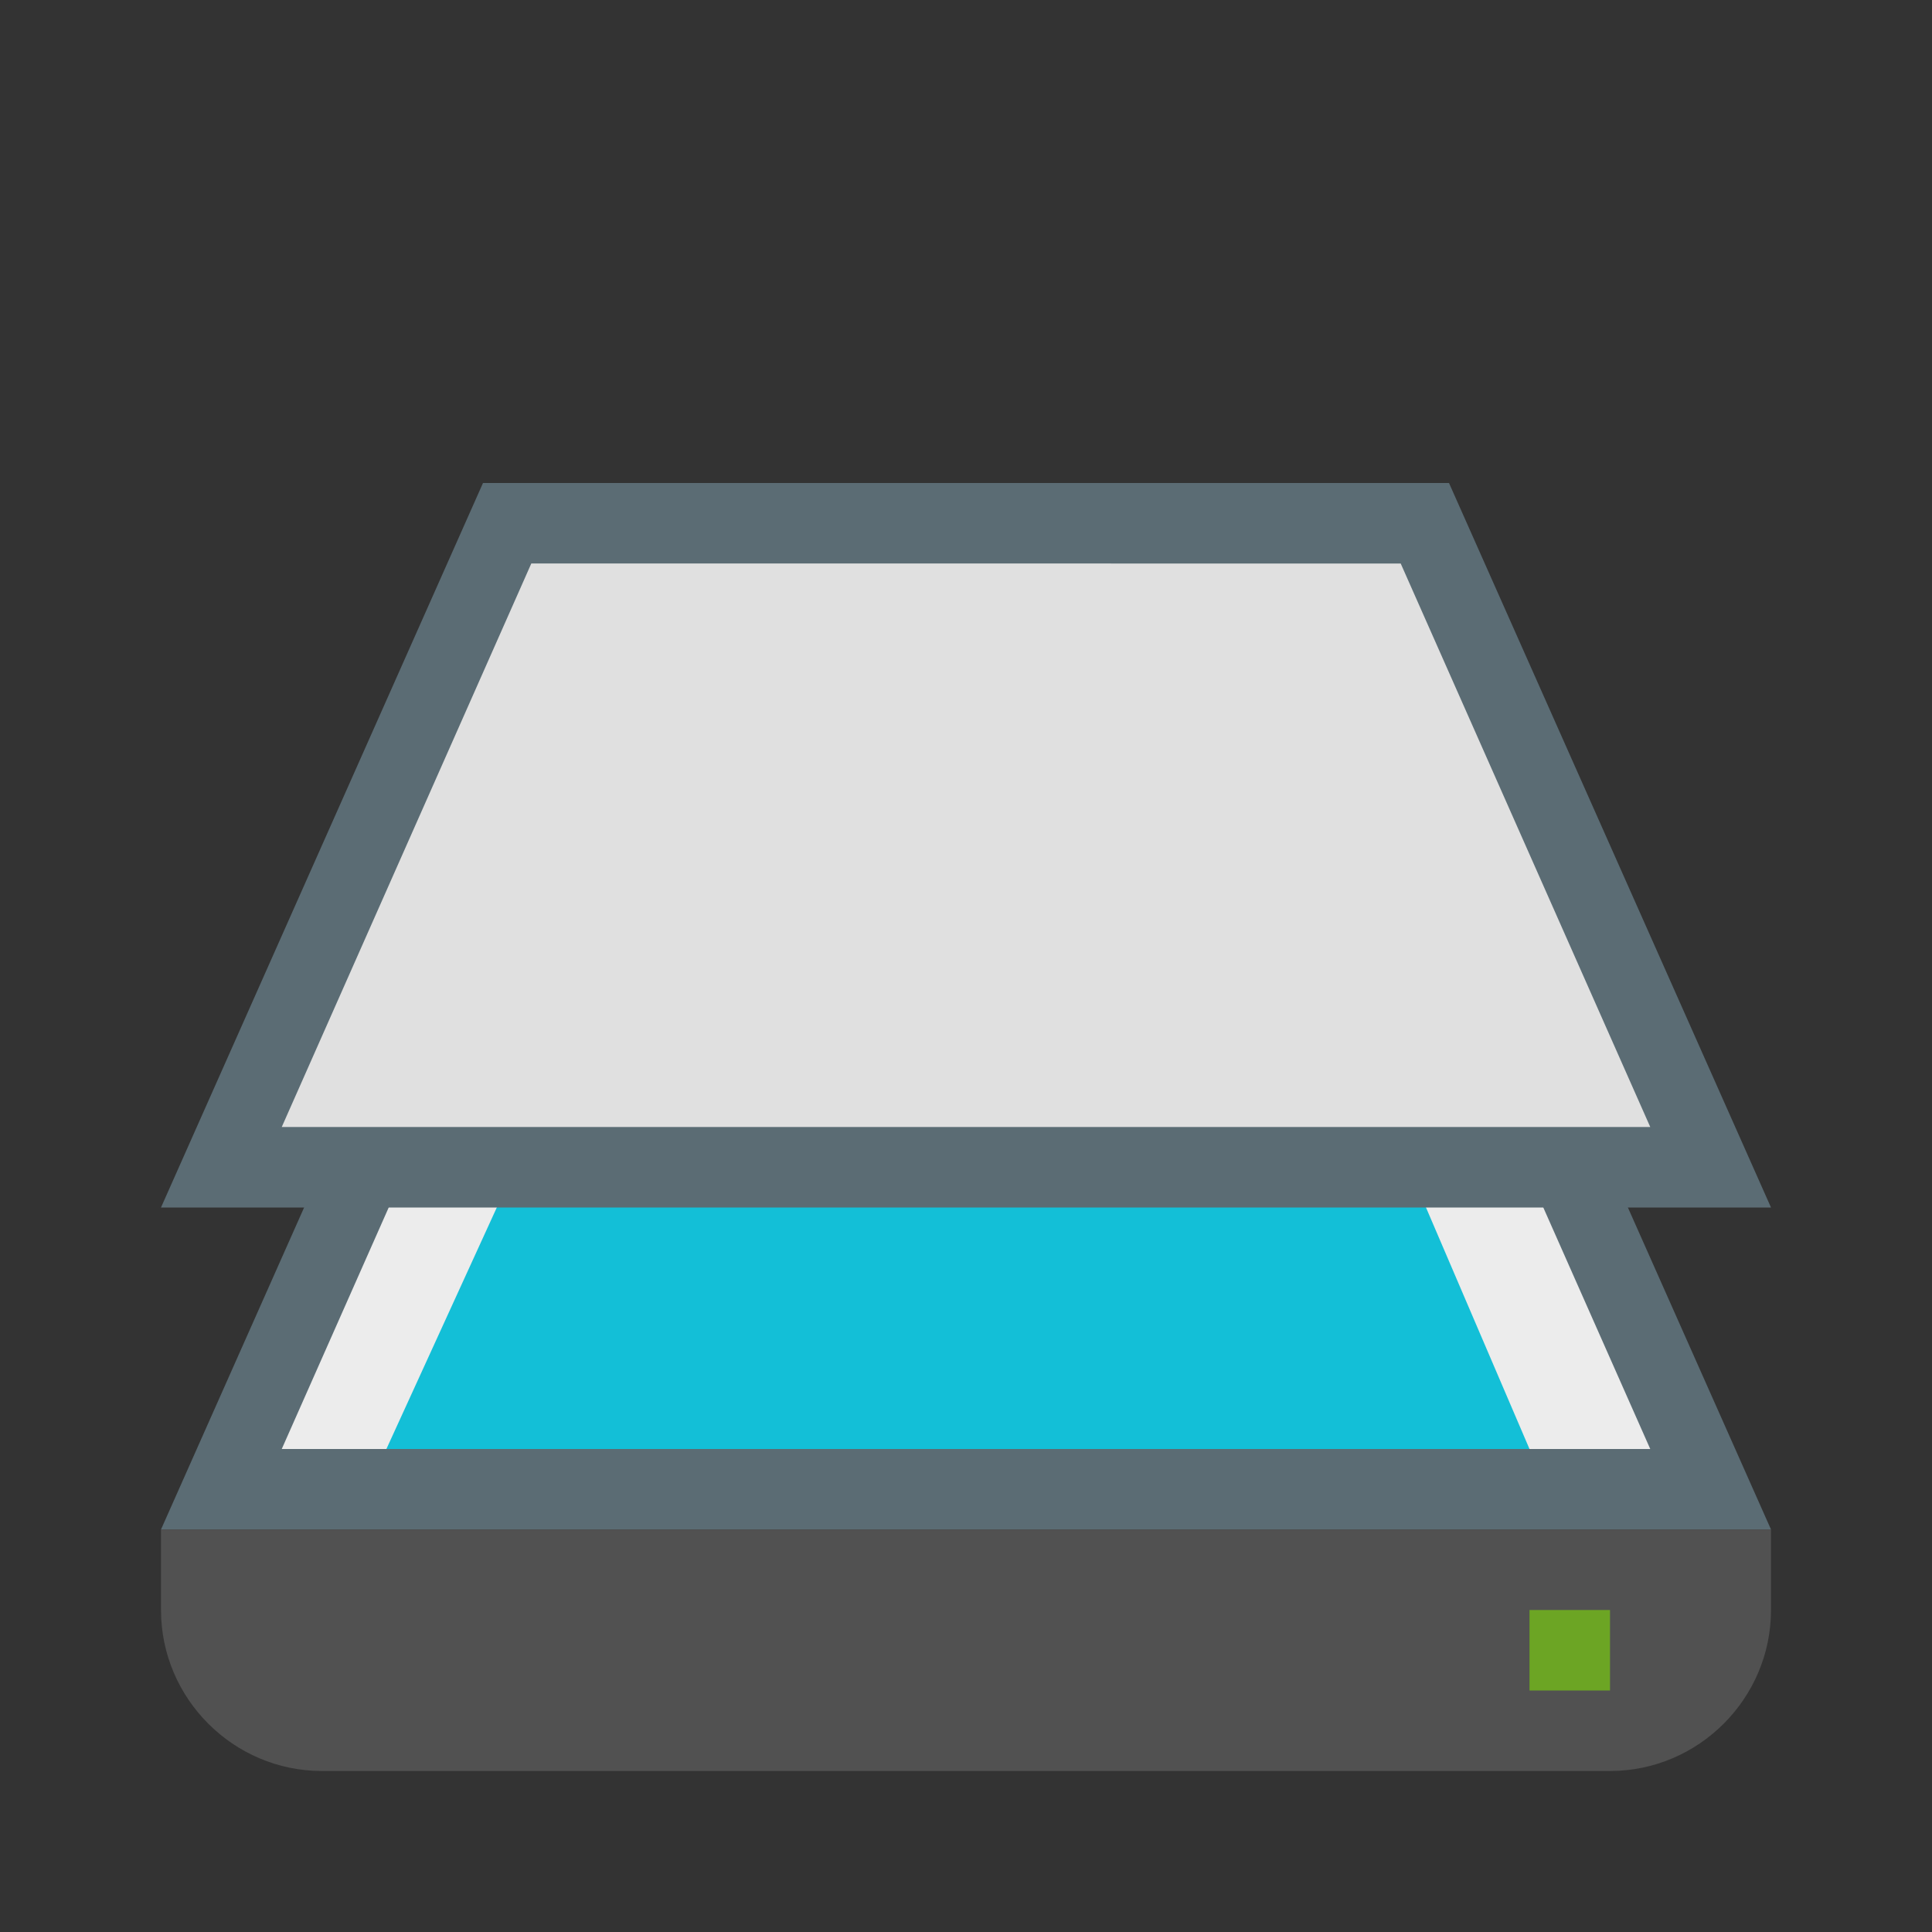 <?xml version="1.0" encoding="utf-8"?>
<!-- Generator: Adobe Illustrator 23.0.3, SVG Export Plug-In . SVG Version: 6.00 Build 0)  -->
<svg version="1.1" id="扫描易" xmlns="http://www.w3.org/2000/svg" xmlns:xlink="http://www.w3.org/1999/xlink" x="0px" y="0px"
	 viewBox="0 0 24 24" style="enable-background:new 0 0 24 24;" xml:space="preserve">
<rect x="0" y="0" width="24" height="24" fill="#333333" stroke="none"/>
<style type="text/css">
	.st0{fill:#ECECEC;}
	.st1{fill:#5B6C74;}
	.st2{fill:#515151;}
	.st3{fill:#6CA524;}
	.st4{fill:#13BFD7;}
	.st5{fill:#E0E0E0;}
</style>
<title>24</title>
<g id="_24">
	<polygon class="st0" points="2.8,18.5 6.3,10.5 17.7,10.5 21.2,18.5 	"/>
	<path class="st1" d="M17.4,11l3.1,7H3.5l3.1-7H17.4 M18,10H6l-4,9h20L18,10z"/>
	<path class="st2" d="M2,19h20l0,0v1c0,1.1-0.9,2-2,2H4c-1.1,0-2-0.9-2-2V19L2,19z"/>
	<rect x="19" y="20" class="st3" width="1" height="1"/>
	<polygon class="st4" points="8,11 4.8,18 19,18 16,11 	"/>
	<polygon class="st5" points="2.8,14.5 6.3,6.5 17.7,6.5 21.2,14.5 	"/>
	<path class="st1" d="M17.4,7l3.1,7H3.5l3.1-7H17.4 M18,6H6l-4,9h20L18,6z"/>
</g>
</svg>
